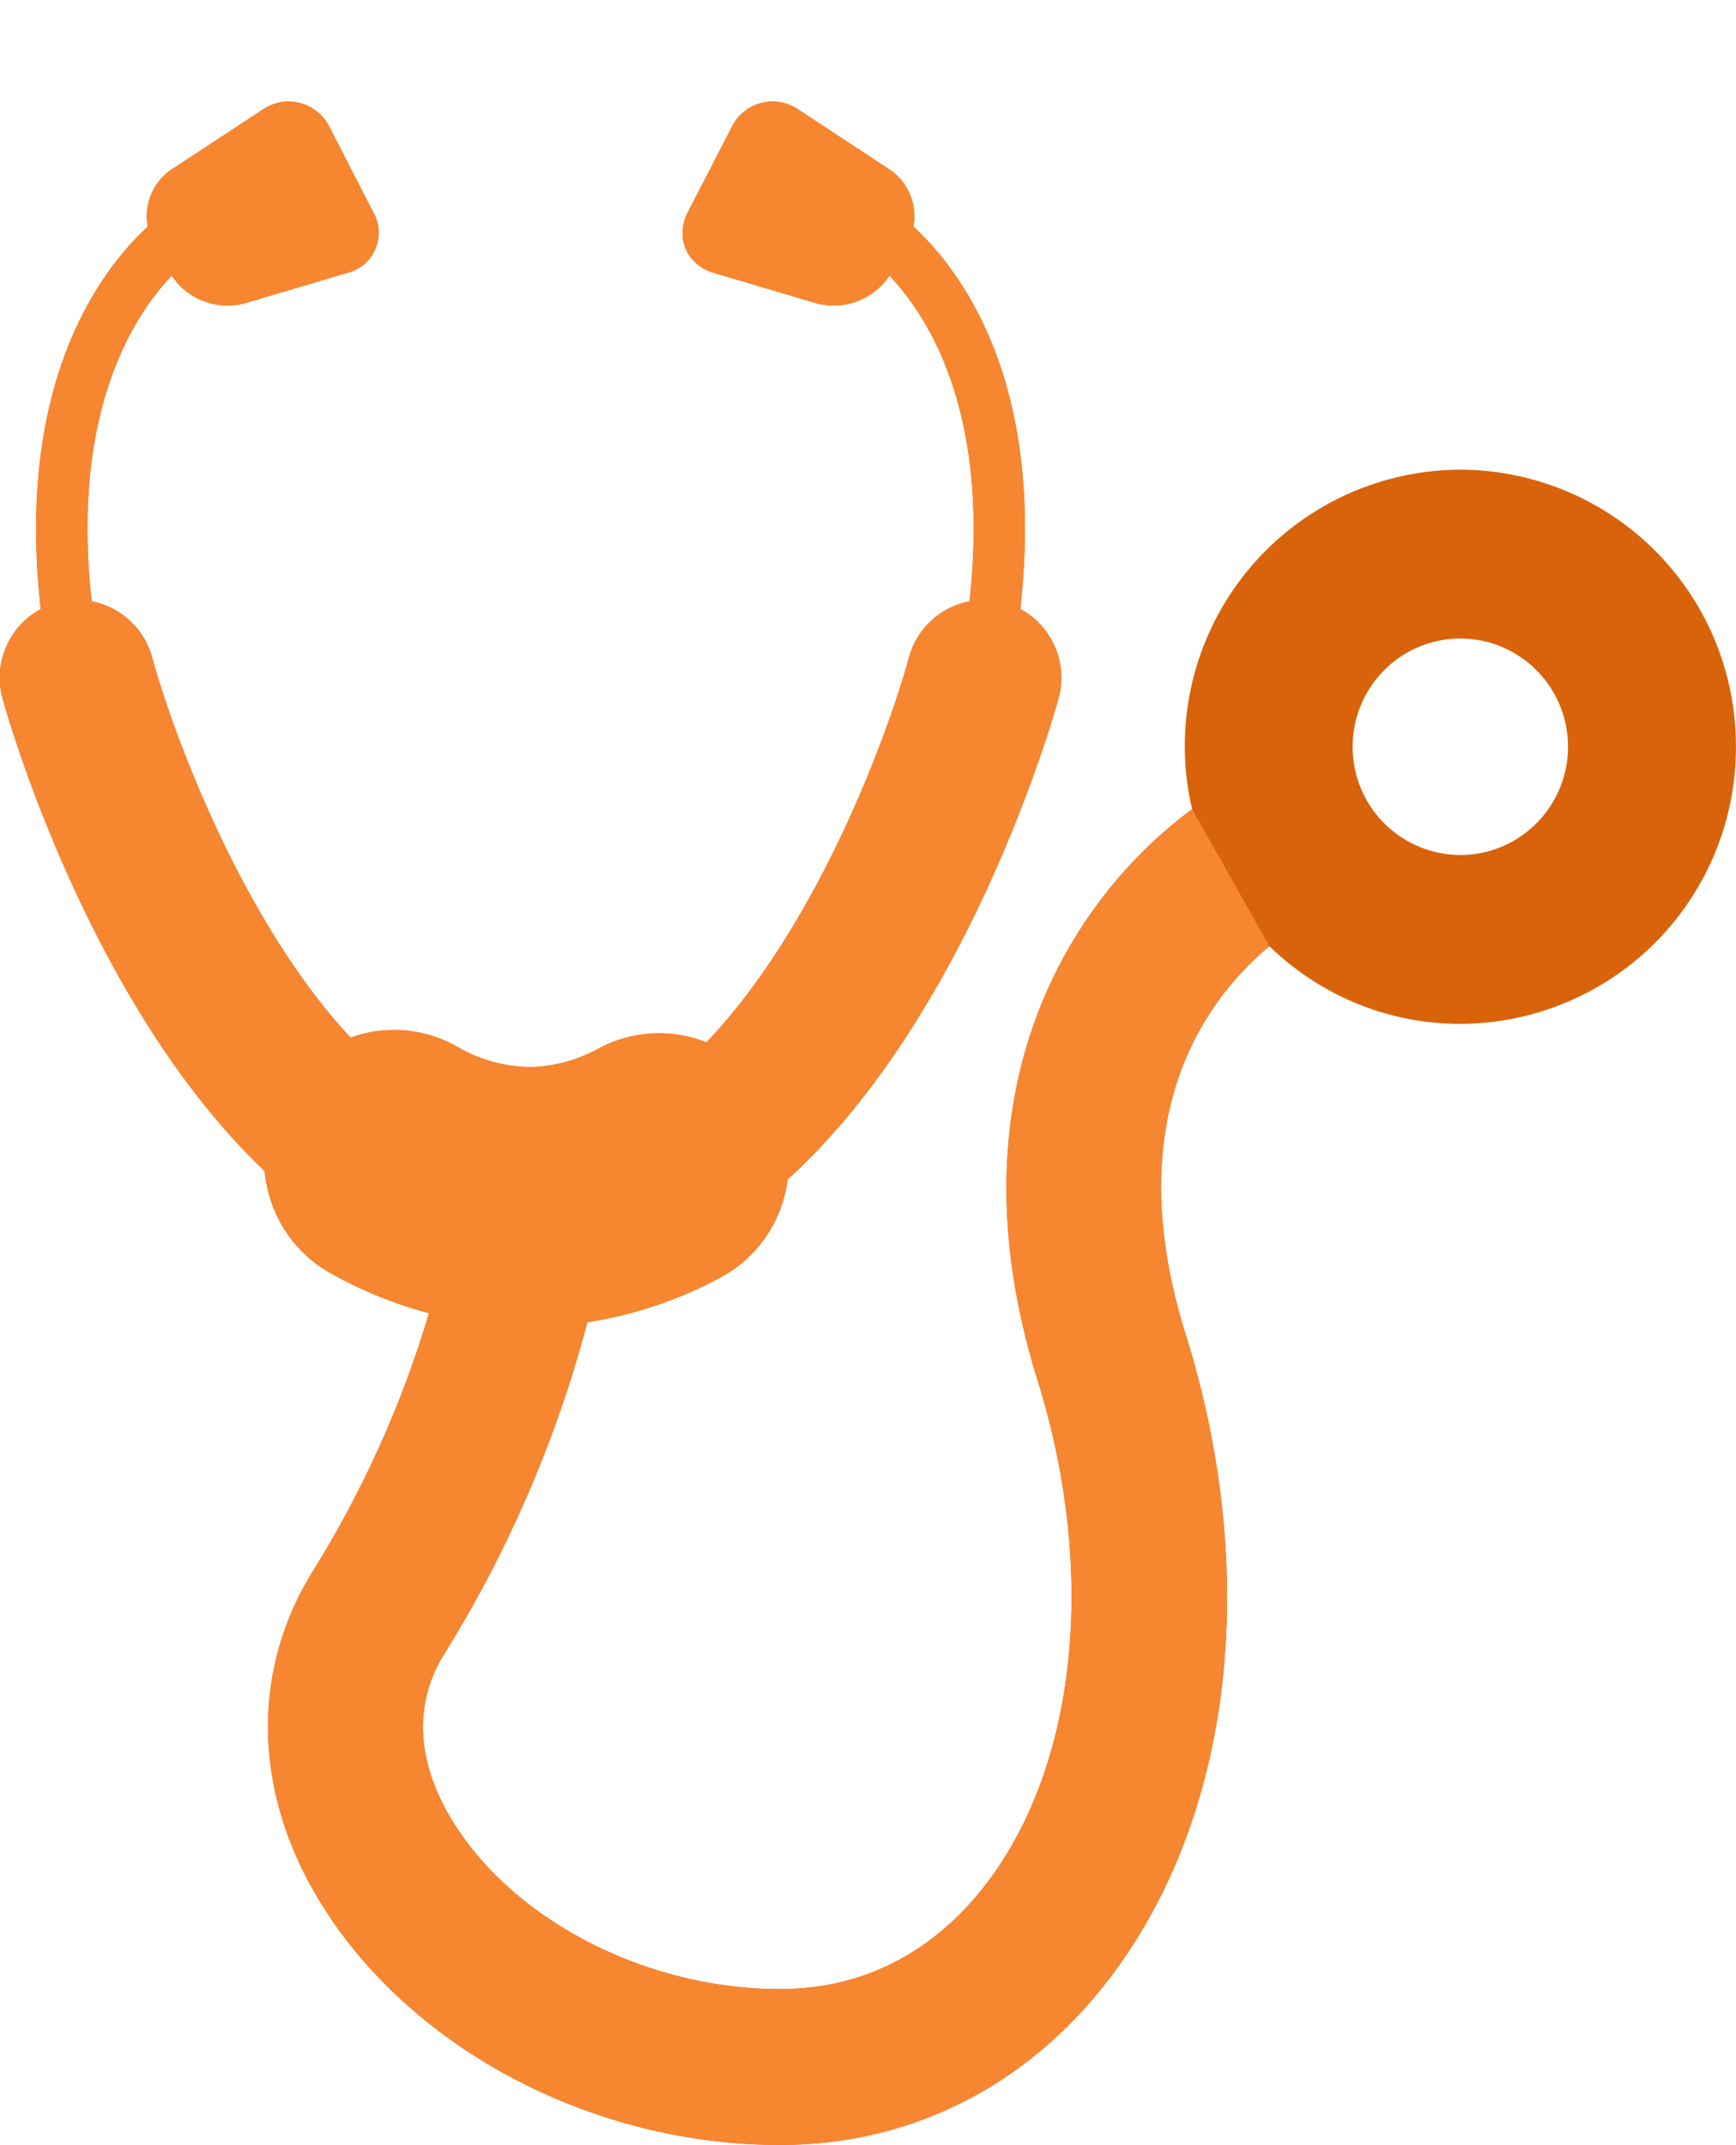 <svg xmlns="http://www.w3.org/2000/svg" width="17" height="21">
    <defs>
        <filter id="a">
            <feFlood flood-color="#FFF" flood-opacity="1" result="floodOut"/>
            <feComposite in="floodOut" in2="SourceGraphic" operator="atop" result="compOut"/>
            <feBlend in="compOut" in2="SourceGraphic"/>
        </filter>
    </defs>
    <g fill-rule="evenodd" filter="url(#a)">
        <path fill="#D8630B" d="M2.592 11.464c.037.404.262.784.641.997.314.177.638.306.968.394a10.367 10.367 0 0 1-1.138 2.527c-.578.931-.585 2.054-.018 3.082.836 1.515 2.682 2.534 4.594 2.534 1.313 0 2.481-.608 3.287-1.712 1.153-1.578 1.409-3.907.683-6.229-.672-2.152.227-3.3.822-3.794.485.47 1.143.76 1.87.76a2.706 2.706 0 0 0 2.698-2.713 2.705 2.705 0 0 0-2.698-2.712 2.706 2.706 0 0 0-2.627 3.324c-1.124.826-2.42 2.685-1.513 5.592.572 1.833.397 3.698-.459 4.869-.362.497-1.015 1.089-2.063 1.089-1.356 0-2.699-.718-3.267-1.747-.209-.38-.382-.954-.021-1.535a11.906 11.906 0 0 0 1.401-3.247 4.017 4.017 0 0 0 1.305-.438c.375-.202.606-.566.656-.959 1.783-1.62 2.606-4.539 2.653-4.71a.763.763 0 0 0-.375-.874c.247-2.191-.56-3.295-1.047-3.745a.549.549 0 0 0-.231-.556l-.894-.588a.446.446 0 0 0-.655.174l-.427.828c-.128.25-.015.517.253.596l1.012.3a.656.656 0 0 0 .708-.273c.404.427.984 1.377.784 3.189a.76.76 0 0 0-.591.543c-.242.877-.944 2.688-1.986 3.774a1.252 1.252 0 0 0-1.051.058 1.443 1.443 0 0 1-.657.183h-.046a1.453 1.453 0 0 1-.693-.202 1.244 1.244 0 0 0-1.037-.085C2.414 9.067 1.727 7.295 1.488 6.43a.761.761 0 0 0-.59-.543c-.201-1.812.379-2.762.783-3.189a.658.658 0 0 0 .709.273l1.011-.3a.404.404 0 0 0 .253-.595l-.426-.829a.446.446 0 0 0-.655-.174l-.896.588a.552.552 0 0 0-.23.557C.961 2.668.153 3.772.399 5.963a.763.763 0 0 0-.374.874c.046.168.845 2.993 2.567 4.627zm11.709-5.213c.581 0 1.054.474 1.054 1.059s-.473 1.06-1.054 1.06a1.058 1.058 0 0 1-1.055-1.06c0-.585.472-1.059 1.055-1.059z"/>
        <path fill="#F78631" d="M11.674 7.922c-1.124.826-2.42 2.685-1.513 5.592.572 1.833.397 3.698-.459 4.869-.362.497-1.015 1.089-2.063 1.089-1.356 0-2.699-.718-3.267-1.747-.209-.38-.382-.954-.021-1.535a11.906 11.906 0 0 0 1.401-3.247 4.017 4.017 0 0 0 1.305-.438c.375-.202.606-.566.656-.959 1.783-1.62 2.606-4.539 2.653-4.71a.763.763 0 0 0-.375-.874c.247-2.191-.56-3.295-1.047-3.745a.549.549 0 0 0-.231-.556l-.894-.588a.446.446 0 0 0-.655.174l-.427.828c-.128.25-.015.517.253.596l1.012.3a.656.656 0 0 0 .708-.273c.404.427.984 1.377.784 3.189a.76.76 0 0 0-.591.543c-.242.877-.944 2.688-1.986 3.774a1.252 1.252 0 0 0-1.051.058 1.443 1.443 0 0 1-.657.183h-.046a1.453 1.453 0 0 1-.693-.202 1.244 1.244 0 0 0-1.037-.085C2.414 9.067 1.727 7.295 1.488 6.43a.761.761 0 0 0-.59-.543c-.201-1.812.379-2.762.783-3.189a.658.658 0 0 0 .709.273l1.011-.3a.404.404 0 0 0 .253-.595l-.426-.829a.446.446 0 0 0-.655-.174l-.896.588a.552.552 0 0 0-.23.557C.961 2.668.153 3.772.399 5.963a.763.763 0 0 0-.374.874c.046.168.845 2.993 2.567 4.627.037.404.262.784.641.997.314.177.638.306.968.394a10.367 10.367 0 0 1-1.138 2.527c-.578.931-.585 2.054-.018 3.082.836 1.515 2.682 2.534 4.594 2.534 1.313 0 2.481-.608 3.287-1.712 1.153-1.578 1.409-3.907.683-6.229-.672-2.152.227-3.3.822-3.794"/>
    </g>
</svg>
